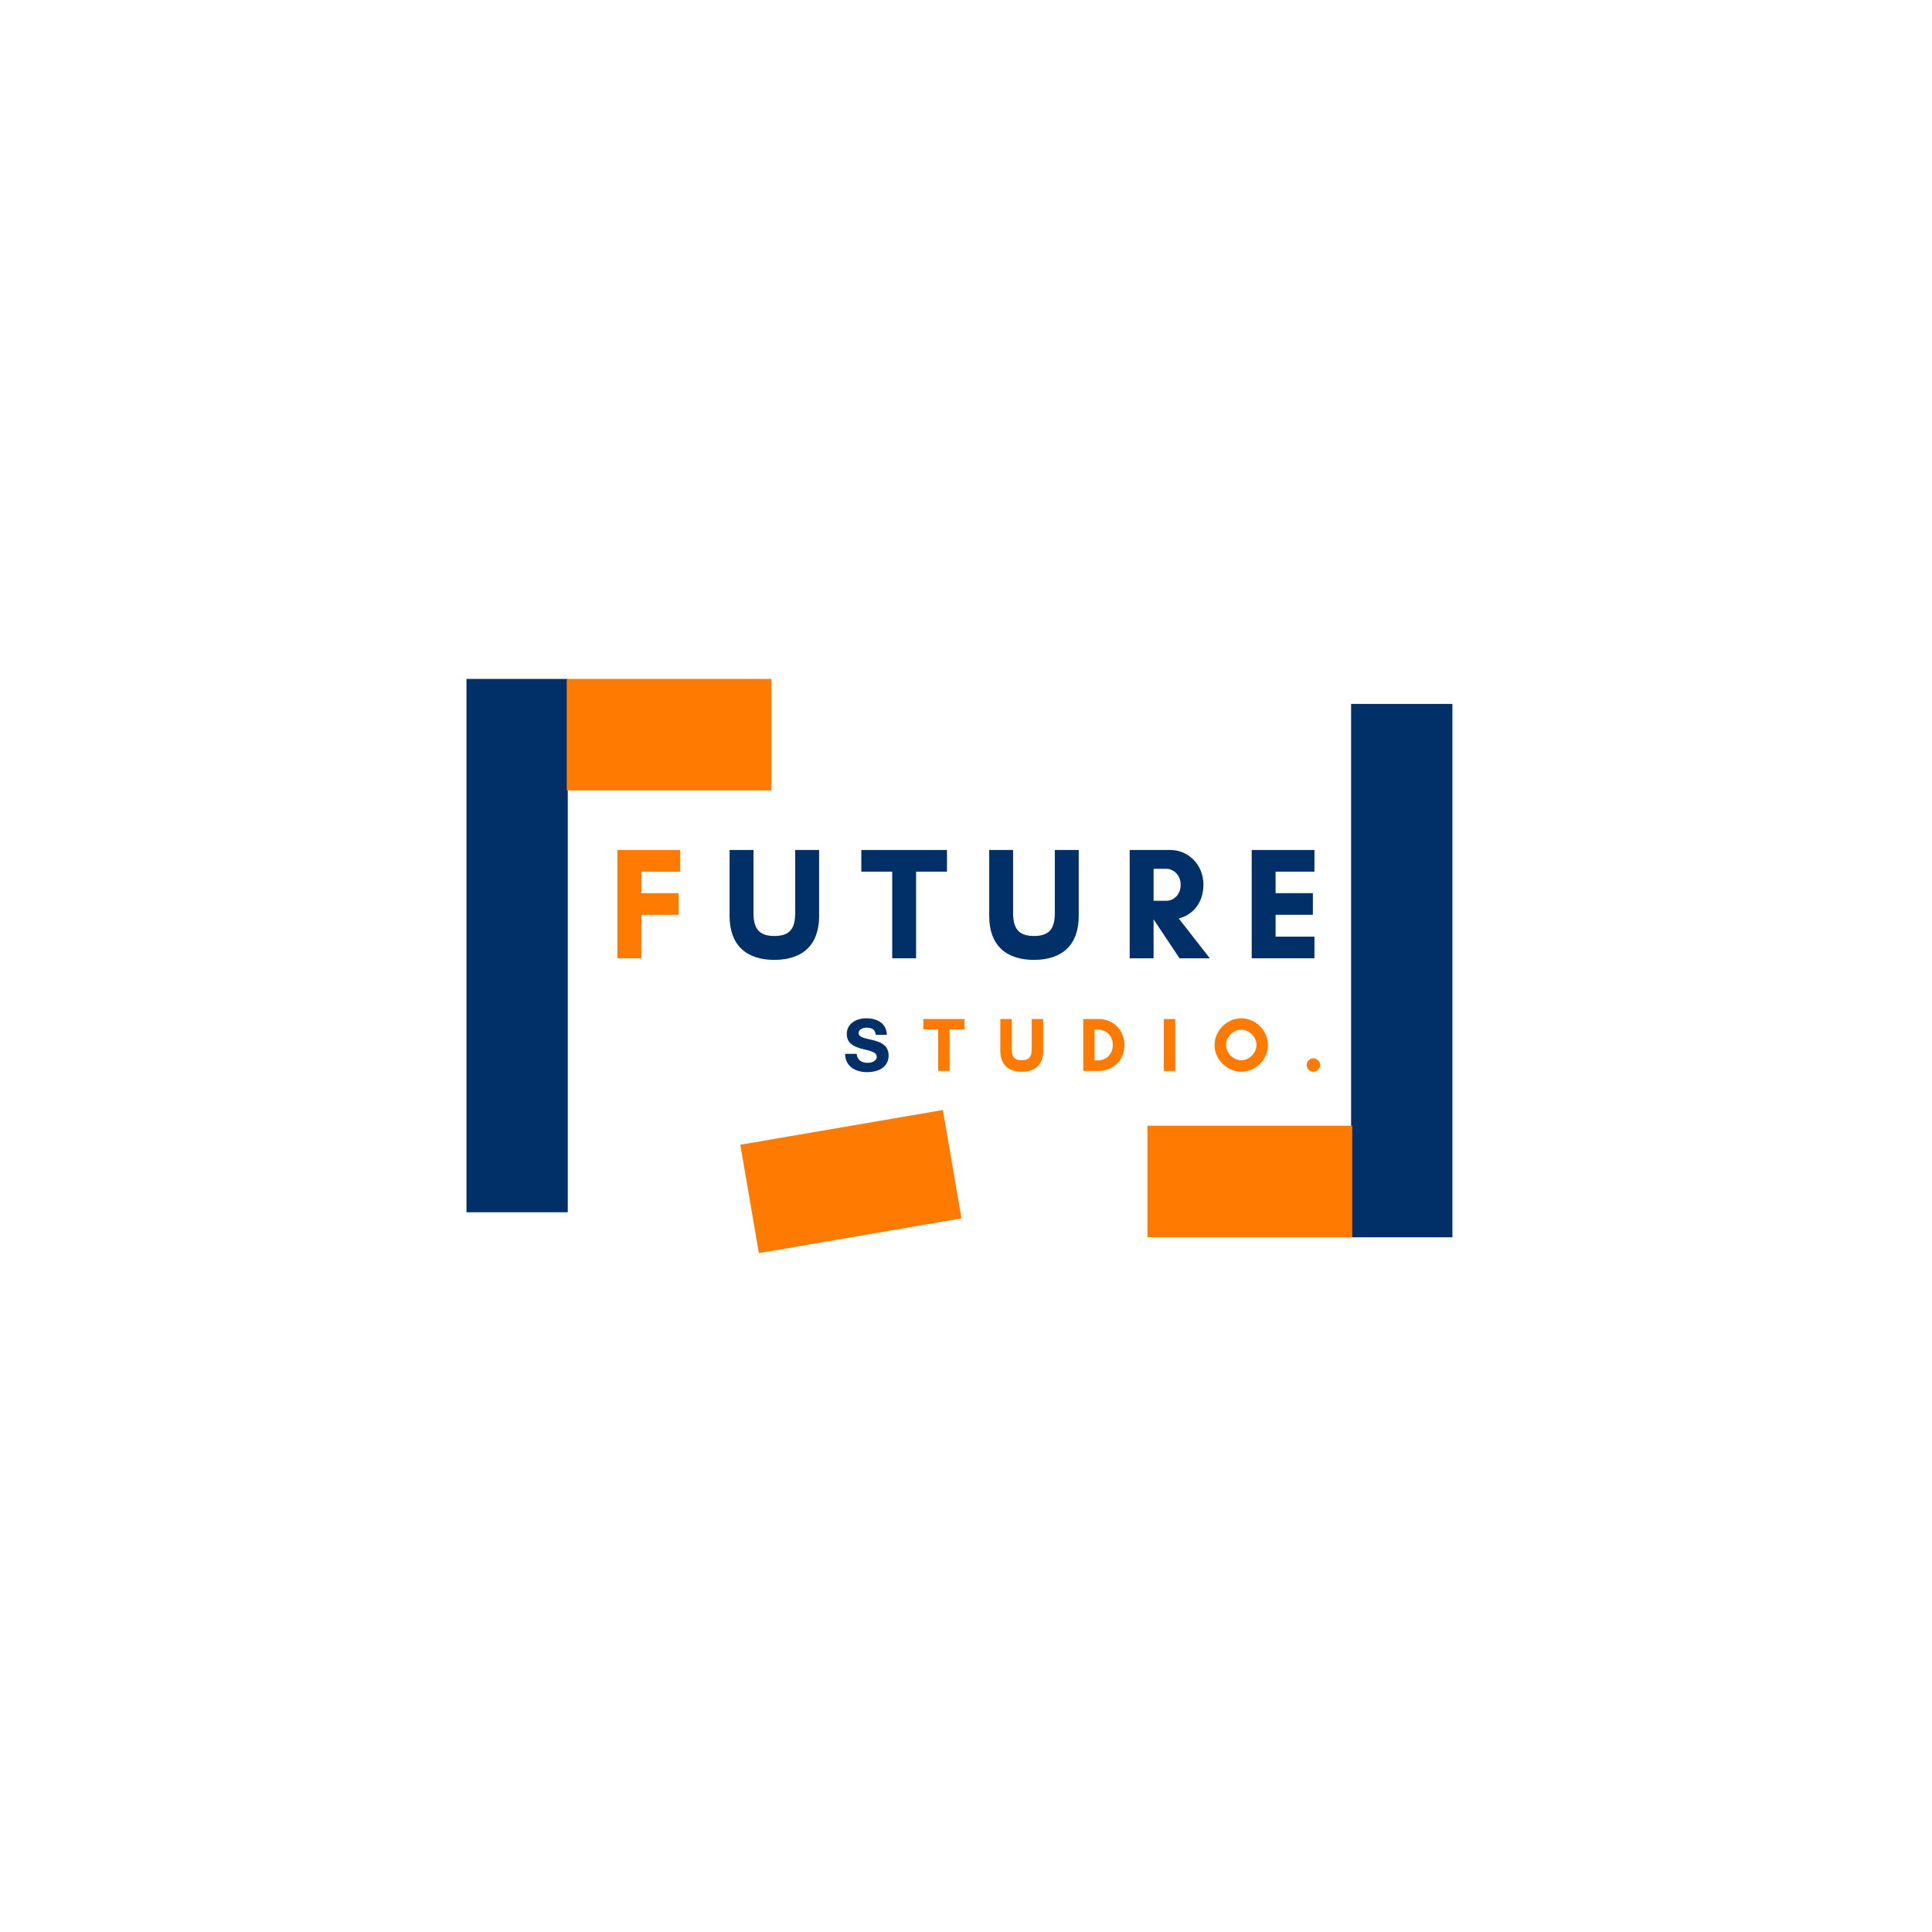 <svg xmlns="http://www.w3.org/2000/svg" xmlns:xlink="http://www.w3.org/1999/xlink" width="500" zoomAndPan="magnify" viewBox="0 0 375 375" height="500" preserveAspectRatio="xMidYMid meet" version="1.0"><defs><g/><clipPath id="f7f2371fed"><path d="M 90.543 131.777 L 110.203 131.777 L 110.203 235.324 L 90.543 235.324 Z M 90.543 131.777 " clip-rule="nonzero"/></clipPath><clipPath id="7f5580430a"><path d="M 143 215 L 187 215 L 187 244 L 143 244 Z M 143 215 " clip-rule="nonzero"/></clipPath><clipPath id="9222824332"><path d="M 143.695 222.195 L 183.043 215.445 L 186.648 236.477 L 147.301 243.223 Z M 143.695 222.195 " clip-rule="nonzero"/></clipPath><clipPath id="04f636ef52"><path d="M 143.695 222.195 L 183.012 215.453 L 186.621 236.48 L 147.301 243.223 Z M 143.695 222.195 " clip-rule="nonzero"/></clipPath><clipPath id="ff5fc7059d"><path d="M 109.996 131.777 L 149.734 131.777 L 149.734 153.418 L 109.996 153.418 Z M 109.996 131.777 " clip-rule="nonzero"/></clipPath><clipPath id="17d8883da5"><path d="M 262.25 136.613 L 281.91 136.613 L 281.91 240.16 L 262.25 240.16 Z M 262.25 136.613 " clip-rule="nonzero"/></clipPath><clipPath id="96fedb9da0"><path d="M 222.727 218.504 L 262.465 218.504 L 262.465 240.148 L 222.727 240.148 Z M 222.727 218.504 " clip-rule="nonzero"/></clipPath></defs><rect x="-37.5" width="450" fill="#ffffff" y="-37.5" height="450" fill-opacity="1"/><rect x="-37.5" width="450" fill="#ffffff" y="-37.5" height="450" fill-opacity="1"/><g clip-path="url(#f7f2371fed)"><path fill="#013069" d="M 90.543 131.777 L 110.203 131.777 L 110.203 235.305 L 90.543 235.305 Z M 90.543 131.777 " fill-opacity="1" fill-rule="nonzero"/></g><g clip-path="url(#7f5580430a)"><g clip-path="url(#9222824332)"><g clip-path="url(#04f636ef52)"><path fill="#ff7a00" d="M 143.695 222.195 L 183.043 215.445 L 186.648 236.477 L 147.301 243.223 Z M 143.695 222.195 " fill-opacity="1" fill-rule="nonzero"/></g></g></g><g clip-path="url(#ff5fc7059d)"><path fill="#ff7a00" d="M 109.996 131.777 L 149.734 131.777 L 149.734 153.418 L 109.996 153.418 Z M 109.996 131.777 " fill-opacity="1" fill-rule="nonzero"/></g><g fill="#ff7a00" fill-opacity="1"><g transform="translate(117.991, 186.005)"><g><path d="M 13.727 -8.441 L 13.727 -12.645 L 6.492 -12.645 L 6.492 -16.816 L 14.035 -16.816 L 14.035 -21.023 L 1.855 -21.023 L 1.855 0 L 6.492 0 L 6.492 -8.441 Z M 13.727 -8.441 "/></g></g></g><g fill="#013069" fill-opacity="1"><g transform="translate(140.222, 186.005)"><g><path d="M 14.129 -21.023 L 14.129 -8.871 C 14.129 -5.965 13.262 -4.328 10.078 -4.328 C 6.926 -4.328 6.027 -5.965 6.027 -8.871 L 6.027 -21.023 L 1.391 -21.023 L 1.391 -8.191 C 1.391 -2.598 4.605 0.309 10.078 0.309 C 15.551 0.309 18.766 -2.598 18.766 -8.191 L 18.766 -21.023 Z M 14.129 -21.023 "/></g></g></g><g fill="#013069" fill-opacity="1"><g transform="translate(167.025, 186.005)"><g><path d="M 10.789 -16.816 L 16.785 -16.816 L 16.785 -21.023 L 0.156 -21.023 L 0.156 -16.816 L 6.152 -16.816 L 6.152 0 L 10.789 0 Z M 10.789 -16.816 "/></g></g></g><g fill="#013069" fill-opacity="1"><g transform="translate(190.614, 186.005)"><g><path d="M 14.129 -21.023 L 14.129 -8.871 C 14.129 -5.965 13.262 -4.328 10.078 -4.328 C 6.926 -4.328 6.027 -5.965 6.027 -8.871 L 6.027 -21.023 L 1.391 -21.023 L 1.391 -8.191 C 1.391 -2.598 4.605 0.309 10.078 0.309 C 15.551 0.309 18.766 -2.598 18.766 -8.191 L 18.766 -21.023 Z M 14.129 -21.023 "/></g></g></g><g fill="#013069" fill-opacity="1"><g transform="translate(217.418, 186.005)"><g><path d="M 6.492 -7.512 L 6.523 -7.512 L 11.531 0 L 17.406 0 L 11.375 -7.73 C 14.035 -8.379 16.168 -10.727 16.168 -14.281 C 16.168 -18.27 13.141 -21.023 9.738 -21.023 L 1.855 -21.023 L 1.855 0 L 6.492 0 Z M 8.965 -17.375 C 10.324 -17.375 11.746 -16.199 11.746 -14.281 C 11.746 -12.273 10.324 -11.16 8.965 -11.16 L 6.492 -11.16 L 6.492 -17.375 Z M 8.965 -17.375 "/></g></g></g><g fill="#013069" fill-opacity="1"><g transform="translate(241.099, 186.005)"><g><path d="M 14.035 -4.203 L 6.492 -4.203 L 6.492 -8.441 L 13.727 -8.441 L 13.727 -12.645 L 6.492 -12.645 L 6.492 -16.816 L 14.035 -16.816 L 14.035 -21.023 L 1.855 -21.023 L 1.855 0 L 14.035 0 Z M 14.035 -4.203 "/></g></g></g><g fill="#013069" fill-opacity="1"><g transform="translate(163.59, 207.868)"><g><path d="M 4.801 -1.57 C 3.703 -1.57 2.754 -2.117 2.695 -3.316 L 0.445 -3.316 C 0.461 -0.859 2.488 0.238 4.711 0.238 C 6.77 0.238 8.887 -0.637 8.887 -3.008 C 8.887 -6.844 3.066 -5.555 3.066 -7.348 C 3.066 -8.102 3.941 -8.398 4.562 -8.398 C 5.672 -8.398 6.281 -8.059 6.398 -7.008 L 8.547 -7.008 C 8.473 -9.301 6.605 -10.219 4.531 -10.219 C 2.695 -10.219 0.77 -9.242 0.77 -7.168 C 0.77 -3.453 6.59 -4.711 6.59 -2.754 C 6.59 -1.852 5.496 -1.57 4.801 -1.57 Z M 4.801 -1.57 "/></g></g></g><g fill="#ff7a00" fill-opacity="1"><g transform="translate(179.152, 207.868)"><g><path d="M 5.168 -8.059 L 8.043 -8.059 L 8.043 -10.074 L 0.074 -10.074 L 0.074 -8.059 L 2.949 -8.059 L 2.949 0 L 5.168 0 Z M 5.168 -8.059 "/></g></g></g><g fill="#ff7a00" fill-opacity="1"><g transform="translate(193.494, 207.868)"><g><path d="M 6.77 -10.074 L 6.77 -4.25 C 6.77 -2.859 6.355 -2.074 4.828 -2.074 C 3.316 -2.074 2.887 -2.859 2.887 -4.25 L 2.887 -10.074 L 0.668 -10.074 L 0.668 -3.926 C 0.668 -1.246 2.207 0.148 4.828 0.148 C 7.449 0.148 8.992 -1.246 8.992 -3.926 L 8.992 -10.074 Z M 6.77 -10.074 "/></g></g></g><g fill="#ff7a00" fill-opacity="1"><g transform="translate(209.375, 207.868)"><g><path d="M 3.082 -2.043 L 3.082 -8.012 L 3.746 -8.012 C 5.465 -8.012 6.621 -6.711 6.621 -5.035 C 6.621 -3.363 5.449 -2.043 3.746 -2.043 Z M 0.891 -10.074 L 0.891 0 L 3.883 0 C 6.738 0 8.887 -2.191 8.887 -5.035 C 8.887 -7.879 6.727 -10.074 3.883 -10.074 Z M 0.891 -10.074 "/></g></g></g><g fill="#ff7a00" fill-opacity="1"><g transform="translate(225.005, 207.868)"><g><path d="M 3.109 0 L 3.109 -10.074 L 0.891 -10.074 L 0.891 0 Z M 3.109 0 "/></g></g></g><g fill="#ff7a00" fill-opacity="1"><g transform="translate(235.228, 207.868)"><g><path d="M 8.664 -5.051 C 8.664 -3.496 7.258 -2.074 5.703 -2.074 C 4.148 -2.074 2.742 -3.496 2.742 -5.051 C 2.742 -6.605 4.148 -8.012 5.703 -8.012 C 7.258 -8.012 8.664 -6.605 8.664 -5.051 Z M 10.887 -5.035 C 10.887 -7.82 8.488 -10.219 5.703 -10.219 C 2.918 -10.219 0.52 -7.82 0.52 -5.035 C 0.52 -2.25 2.918 0.148 5.703 0.148 C 8.488 0.148 10.887 -2.25 10.887 -5.035 Z M 10.887 -5.035 "/></g></g></g><g fill="#ff7a00" fill-opacity="1"><g transform="translate(252.858, 207.868)"><g><path d="M 0.77 -1.141 C 0.77 -0.43 1.348 0.148 2.074 0.148 C 2.785 0.148 3.379 -0.43 3.379 -1.141 C 3.379 -1.867 2.785 -2.445 2.074 -2.445 C 1.348 -2.445 0.77 -1.867 0.77 -1.141 Z M 0.77 -1.141 "/></g></g></g><g clip-path="url(#17d8883da5)"><path fill="#013069" d="M 281.91 240.16 L 262.25 240.16 L 262.25 136.629 L 281.91 136.629 Z M 281.91 240.16 " fill-opacity="1" fill-rule="nonzero"/></g><g clip-path="url(#96fedb9da0)"><path fill="#ff7a00" d="M 262.465 240.148 L 222.727 240.148 L 222.727 218.504 L 262.465 218.504 Z M 262.465 240.148 " fill-opacity="1" fill-rule="nonzero"/></g></svg>